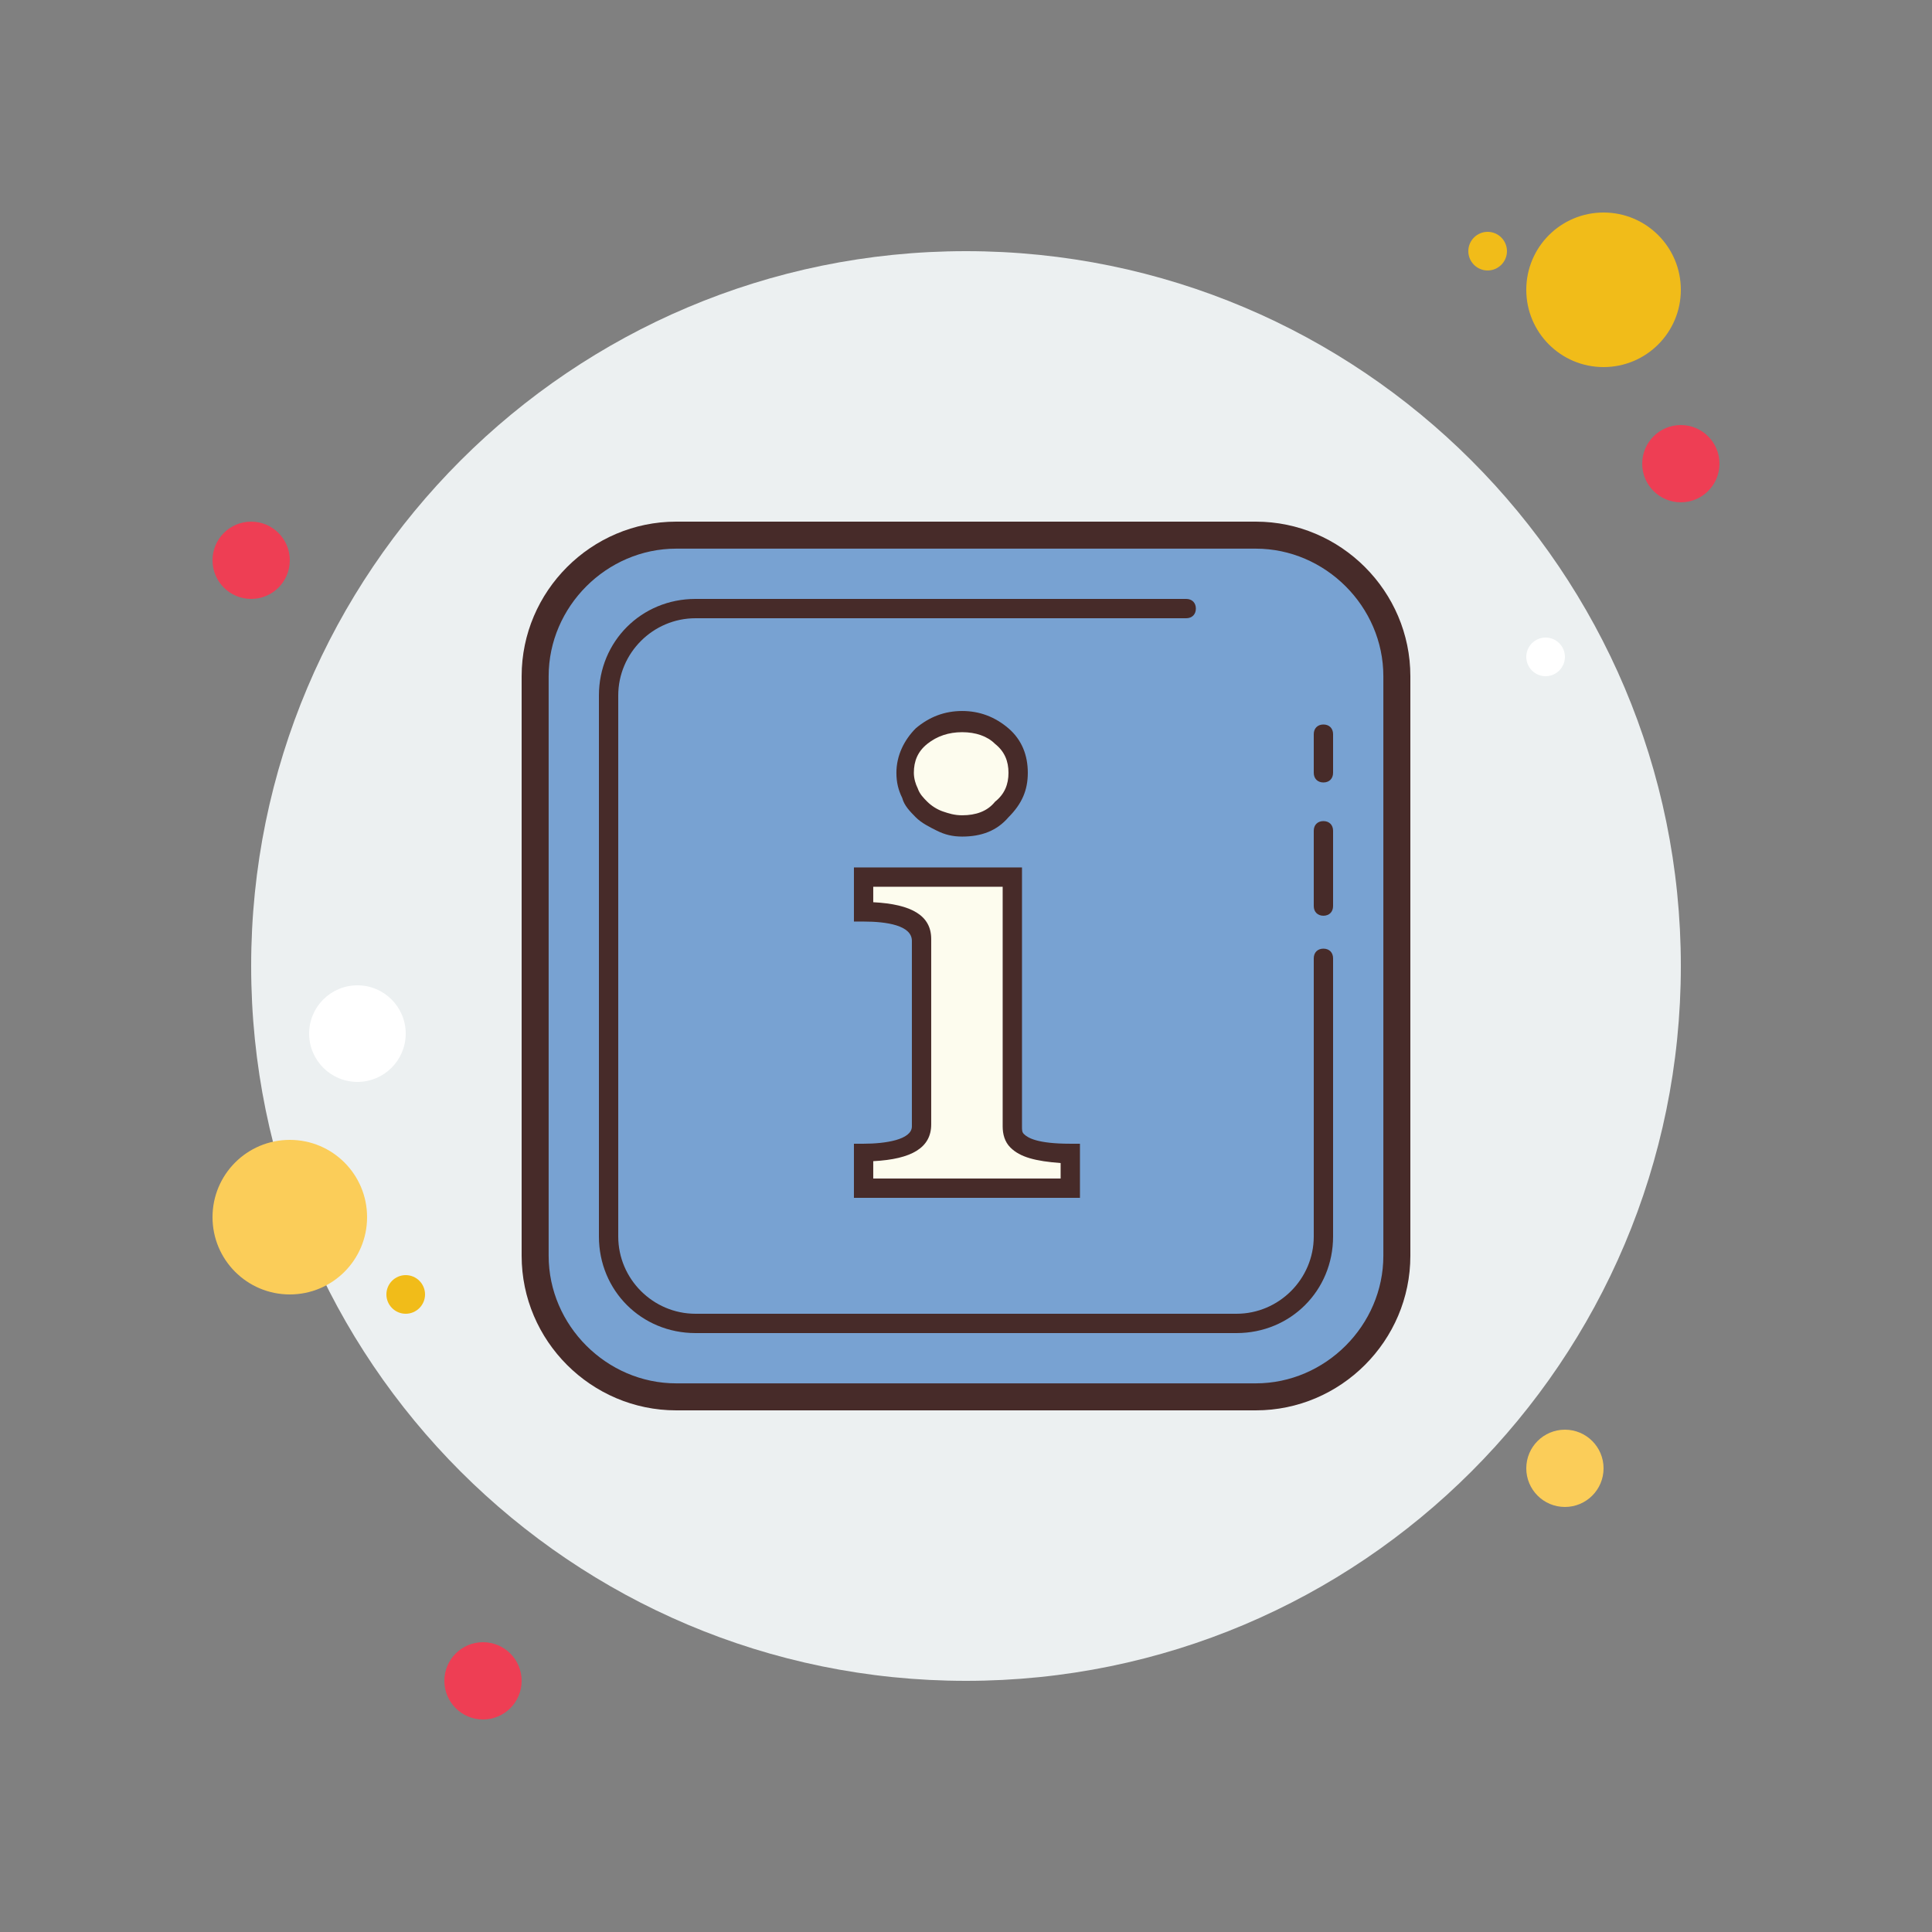 <?xml version="1.0" encoding="UTF-8"?>
<svg xmlns="http://www.w3.org/2000/svg" xmlns:xlink="http://www.w3.org/1999/xlink" width="100pt" height="100pt" viewBox="0 0 100 100" version="1.1">
<rect x="0" y="0" width="100" height="100" fill="#808080" stroke="none"/>
<g id="surface6900807">
<path style=" stroke:none;fill-rule:nonzero;fill:rgb(93.333%,24.314%,32.941%);fill-opacity:1;" d="M 13 27 C 11.895 27 11 27.895 11 29 C 11 30.105 11.895 31 13 31 C 14.105 31 15 30.105 15 29 C 15 27.895 14.105 27 13 27 Z M 13 27 "/>
<path style=" stroke:none;fill-rule:nonzero;fill:rgb(94.51%,73.725%,9.804%);fill-opacity:1;" d="M 77 12 C 76.449 12 76 12.449 76 13 C 76 13.551 76.449 14 77 14 C 77.551 14 78 13.551 78 13 C 78 12.449 77.551 12 77 12 Z M 77 12 "/>
<path style=" stroke:none;fill-rule:nonzero;fill:rgb(92.549%,94.118%,94.51%);fill-opacity:1;" d="M 50 13 C 29.566 13 13 29.566 13 50 C 13 70.434 29.566 87 50 87 C 70.434 87 87 70.434 87 50 C 87 29.566 70.434 13 50 13 Z M 50 13 "/>
<path style=" stroke:none;fill-rule:nonzero;fill:rgb(94.51%,73.725%,9.804%);fill-opacity:1;" d="M 83 11 C 80.789 11 79 12.789 79 15 C 79 17.211 80.789 19 83 19 C 85.211 19 87 17.211 87 15 C 87 12.789 85.211 11 83 11 Z M 83 11 "/>
<path style=" stroke:none;fill-rule:nonzero;fill:rgb(93.333%,24.314%,32.941%);fill-opacity:1;" d="M 87 22 C 85.895 22 85 22.895 85 24 C 85 25.105 85.895 26 87 26 C 88.105 26 89 25.105 89 24 C 89 22.895 88.105 22 87 22 Z M 87 22 "/>
<path style=" stroke:none;fill-rule:nonzero;fill:rgb(98.431%,80.392%,34.902%);fill-opacity:1;" d="M 81 74 C 79.895 74 79 74.895 79 76 C 79 77.105 79.895 78 81 78 C 82.105 78 83 77.105 83 76 C 83 74.895 82.105 74 81 74 Z M 15 59 C 12.789 59 11 60.789 11 63 C 11 65.211 12.789 67 15 67 C 17.211 67 19 65.211 19 63 C 19 60.789 17.211 59 15 59 Z M 15 59 "/>
<path style=" stroke:none;fill-rule:nonzero;fill:rgb(93.333%,24.314%,32.941%);fill-opacity:1;" d="M 25 85 C 23.895 85 23 85.895 23 87 C 23 88.105 23.895 89 25 89 C 26.105 89 27 88.105 27 87 C 27 85.895 26.105 85 25 85 Z M 25 85 "/>
<path style=" stroke:none;fill-rule:nonzero;fill:rgb(100%,100%,100%);fill-opacity:1;" d="M 18.5 51 C 17.121 51 16 52.121 16 53.5 C 16 54.879 17.121 56 18.5 56 C 19.879 56 21 54.879 21 53.5 C 21 52.121 19.879 51 18.5 51 Z M 18.5 51 "/>
<path style=" stroke:none;fill-rule:nonzero;fill:rgb(94.51%,73.725%,9.804%);fill-opacity:1;" d="M 21 66 C 20.449 66 20 66.449 20 67 C 20 67.551 20.449 68 21 68 C 21.551 68 22 67.551 22 67 C 22 66.449 21.551 66 21 66 Z M 21 66 "/>
<path style=" stroke:none;fill-rule:nonzero;fill:rgb(100%,100%,100%);fill-opacity:1;" d="M 80 33 C 79.449 33 79 33.449 79 34 C 79 34.551 79.449 35 80 35 C 80.551 35 81 34.551 81 34 C 81 33.449 80.551 33 80 33 Z M 80 33 "/>
<path style=" stroke:none;fill-rule:nonzero;fill:rgb(47.059%,63.529%,82.353%);fill-opacity:1;" d="M 35 72.301 C 31 72.301 27.699 69 27.699 65 L 27.699 35 C 27.699 31 31 27.699 35 27.699 L 65 27.699 C 69 27.699 72.301 31 72.301 35 L 72.301 65 C 72.301 69 69 72.301 65 72.301 Z M 35 72.301 "/>
<path style=" stroke:none;fill-rule:nonzero;fill:rgb(27.843%,16.863%,16.078%);fill-opacity:1;" d="M 65 28.398 C 68.602 28.398 71.602 31.398 71.602 35 L 71.602 65 C 71.602 68.602 68.602 71.602 65 71.602 L 35 71.602 C 31.398 71.602 28.398 68.602 28.398 65 L 28.398 35 C 28.398 31.398 31.398 28.398 35 28.398 L 65 28.398 M 65 27 L 35 27 C 30.602 27 27 30.602 27 35 L 27 65 C 27 69.398 30.602 73 35 73 L 65 73 C 69.398 73 73 69.398 73 65 L 73 35 C 73 30.602 69.398 27 65 27 Z M 65 27 "/>
<path style=" stroke:none;fill-rule:nonzero;fill:rgb(27.843%,16.863%,16.078%);fill-opacity:1;" d="M 68.5 47.398 C 68.199 47.398 68 47.199 68 46.898 L 68 43 C 68 42.699 68.199 42.5 68.5 42.5 C 68.801 42.5 69 42.699 69 43 L 69 46.898 C 69 47.199 68.801 47.398 68.5 47.398 Z M 68.5 47.398 "/>
<path style=" stroke:none;fill-rule:nonzero;fill:rgb(27.843%,16.863%,16.078%);fill-opacity:1;" d="M 68.5 40.5 C 68.199 40.5 68 40.301 68 40 L 68 38 C 68 37.699 68.199 37.5 68.5 37.5 C 68.801 37.5 69 37.699 69 38 L 69 40 C 69 40.301 68.801 40.5 68.5 40.5 Z M 68.5 40.5 "/>
<path style=" stroke:none;fill-rule:nonzero;fill:rgb(27.843%,16.863%,16.078%);fill-opacity:1;" d="M 64 69 L 36 69 C 33.199 69 31 66.801 31 64 L 31 36 C 31 33.199 33.199 31 36 31 L 61.398 31 C 61.699 31 61.898 31.199 61.898 31.5 C 61.898 31.801 61.699 32 61.398 32 L 36 32 C 33.801 32 32 33.801 32 36 L 32 64 C 32 66.199 33.801 68 36 68 L 64 68 C 66.199 68 68 66.199 68 64 L 68 49.602 C 68 49.301 68.199 49.102 68.5 49.102 C 68.801 49.102 69 49.301 69 49.602 L 69 64 C 69 66.801 66.801 69 64 69 Z M 64 69 "/>
<path style=" stroke:none;fill-rule:nonzero;fill:rgb(99.216%,98.824%,93.333%);fill-opacity:1;" d="M 52.301 58.199 C 52.301 59.102 53.301 59.602 55.301 59.602 L 55.301 61.398 L 44.699 61.398 L 44.699 59.602 C 46.699 59.602 47.699 59.102 47.699 58.199 L 47.699 48.602 C 47.699 47.602 46.699 47.102 44.699 47.102 L 44.699 45.301 L 52.398 45.301 L 52.398 58.199 Z M 52.801 40.102 C 52.801 40.801 52.5 41.5 52 42 C 51.5 42.5 50.699 42.801 49.898 42.801 C 49.5 42.801 49.102 42.699 48.699 42.602 C 48.301 42.5 48 42.301 47.801 42 C 47.602 41.699 47.301 41.5 47.199 41.102 C 47 40.801 47 40.398 47 40 C 47 39.199 47.301 38.602 47.898 38.102 C 48.5 37.602 49.199 37.301 50 37.301 C 50.801 37.301 51.5 37.602 52.102 38.102 C 52.5 38.699 52.801 39.301 52.801 40.102 Z M 52.801 40.102 "/>
<path style=" stroke:none;fill-rule:nonzero;fill:rgb(27.843%,16.863%,16.078%);fill-opacity:1;" d="M 55.801 62 L 44.199 62 L 44.199 59.199 L 44.699 59.199 C 45.801 59.199 47.199 59 47.199 58.301 L 47.199 48.699 C 47.199 47.898 45.898 47.699 44.699 47.699 L 44.199 47.699 L 44.199 44.898 L 52.898 44.898 L 52.898 58.301 C 52.898 58.5 52.898 58.602 53 58.699 C 53.199 58.898 53.699 59.199 55.398 59.199 L 55.898 59.199 L 55.898 62 Z M 45.199 61 L 54.898 61 L 54.898 60.199 C 53.602 60.102 52.801 59.898 52.301 59.398 C 52 59.102 51.898 58.699 51.898 58.301 L 51.898 45.898 L 45.199 45.898 L 45.199 46.699 C 47.199 46.801 48.199 47.398 48.199 48.602 L 48.199 58.199 C 48.199 59.398 47.199 60 45.199 60.102 Z M 49.801 43.301 C 49.301 43.301 48.898 43.199 48.5 43 C 48.102 42.801 47.699 42.602 47.398 42.301 C 47.102 42 46.801 41.699 46.699 41.301 C 46.5 40.898 46.398 40.5 46.398 40 C 46.398 39.102 46.801 38.301 47.398 37.699 C 48.102 37.102 48.898 36.801 49.801 36.801 C 50.699 36.801 51.5 37.102 52.199 37.699 C 52.898 38.301 53.199 39.102 53.199 40 C 53.199 40.898 52.898 41.602 52.199 42.301 C 51.602 43 50.801 43.301 49.801 43.301 Z M 49.801 37.898 C 49.102 37.898 48.5 38.102 48 38.5 C 47.5 38.898 47.301 39.398 47.301 40 C 47.301 40.301 47.398 40.602 47.5 40.801 C 47.602 41.102 47.801 41.301 48 41.5 C 48.199 41.699 48.5 41.898 48.801 42 C 49.102 42.102 49.398 42.199 49.801 42.199 C 50.5 42.199 51.102 42 51.5 41.5 C 52 41.102 52.199 40.602 52.199 40 C 52.199 39.398 52 38.898 51.5 38.5 C 51.102 38.102 50.5 37.898 49.801 37.898 Z M 49.801 37.898 "/>
</g>
</svg>
